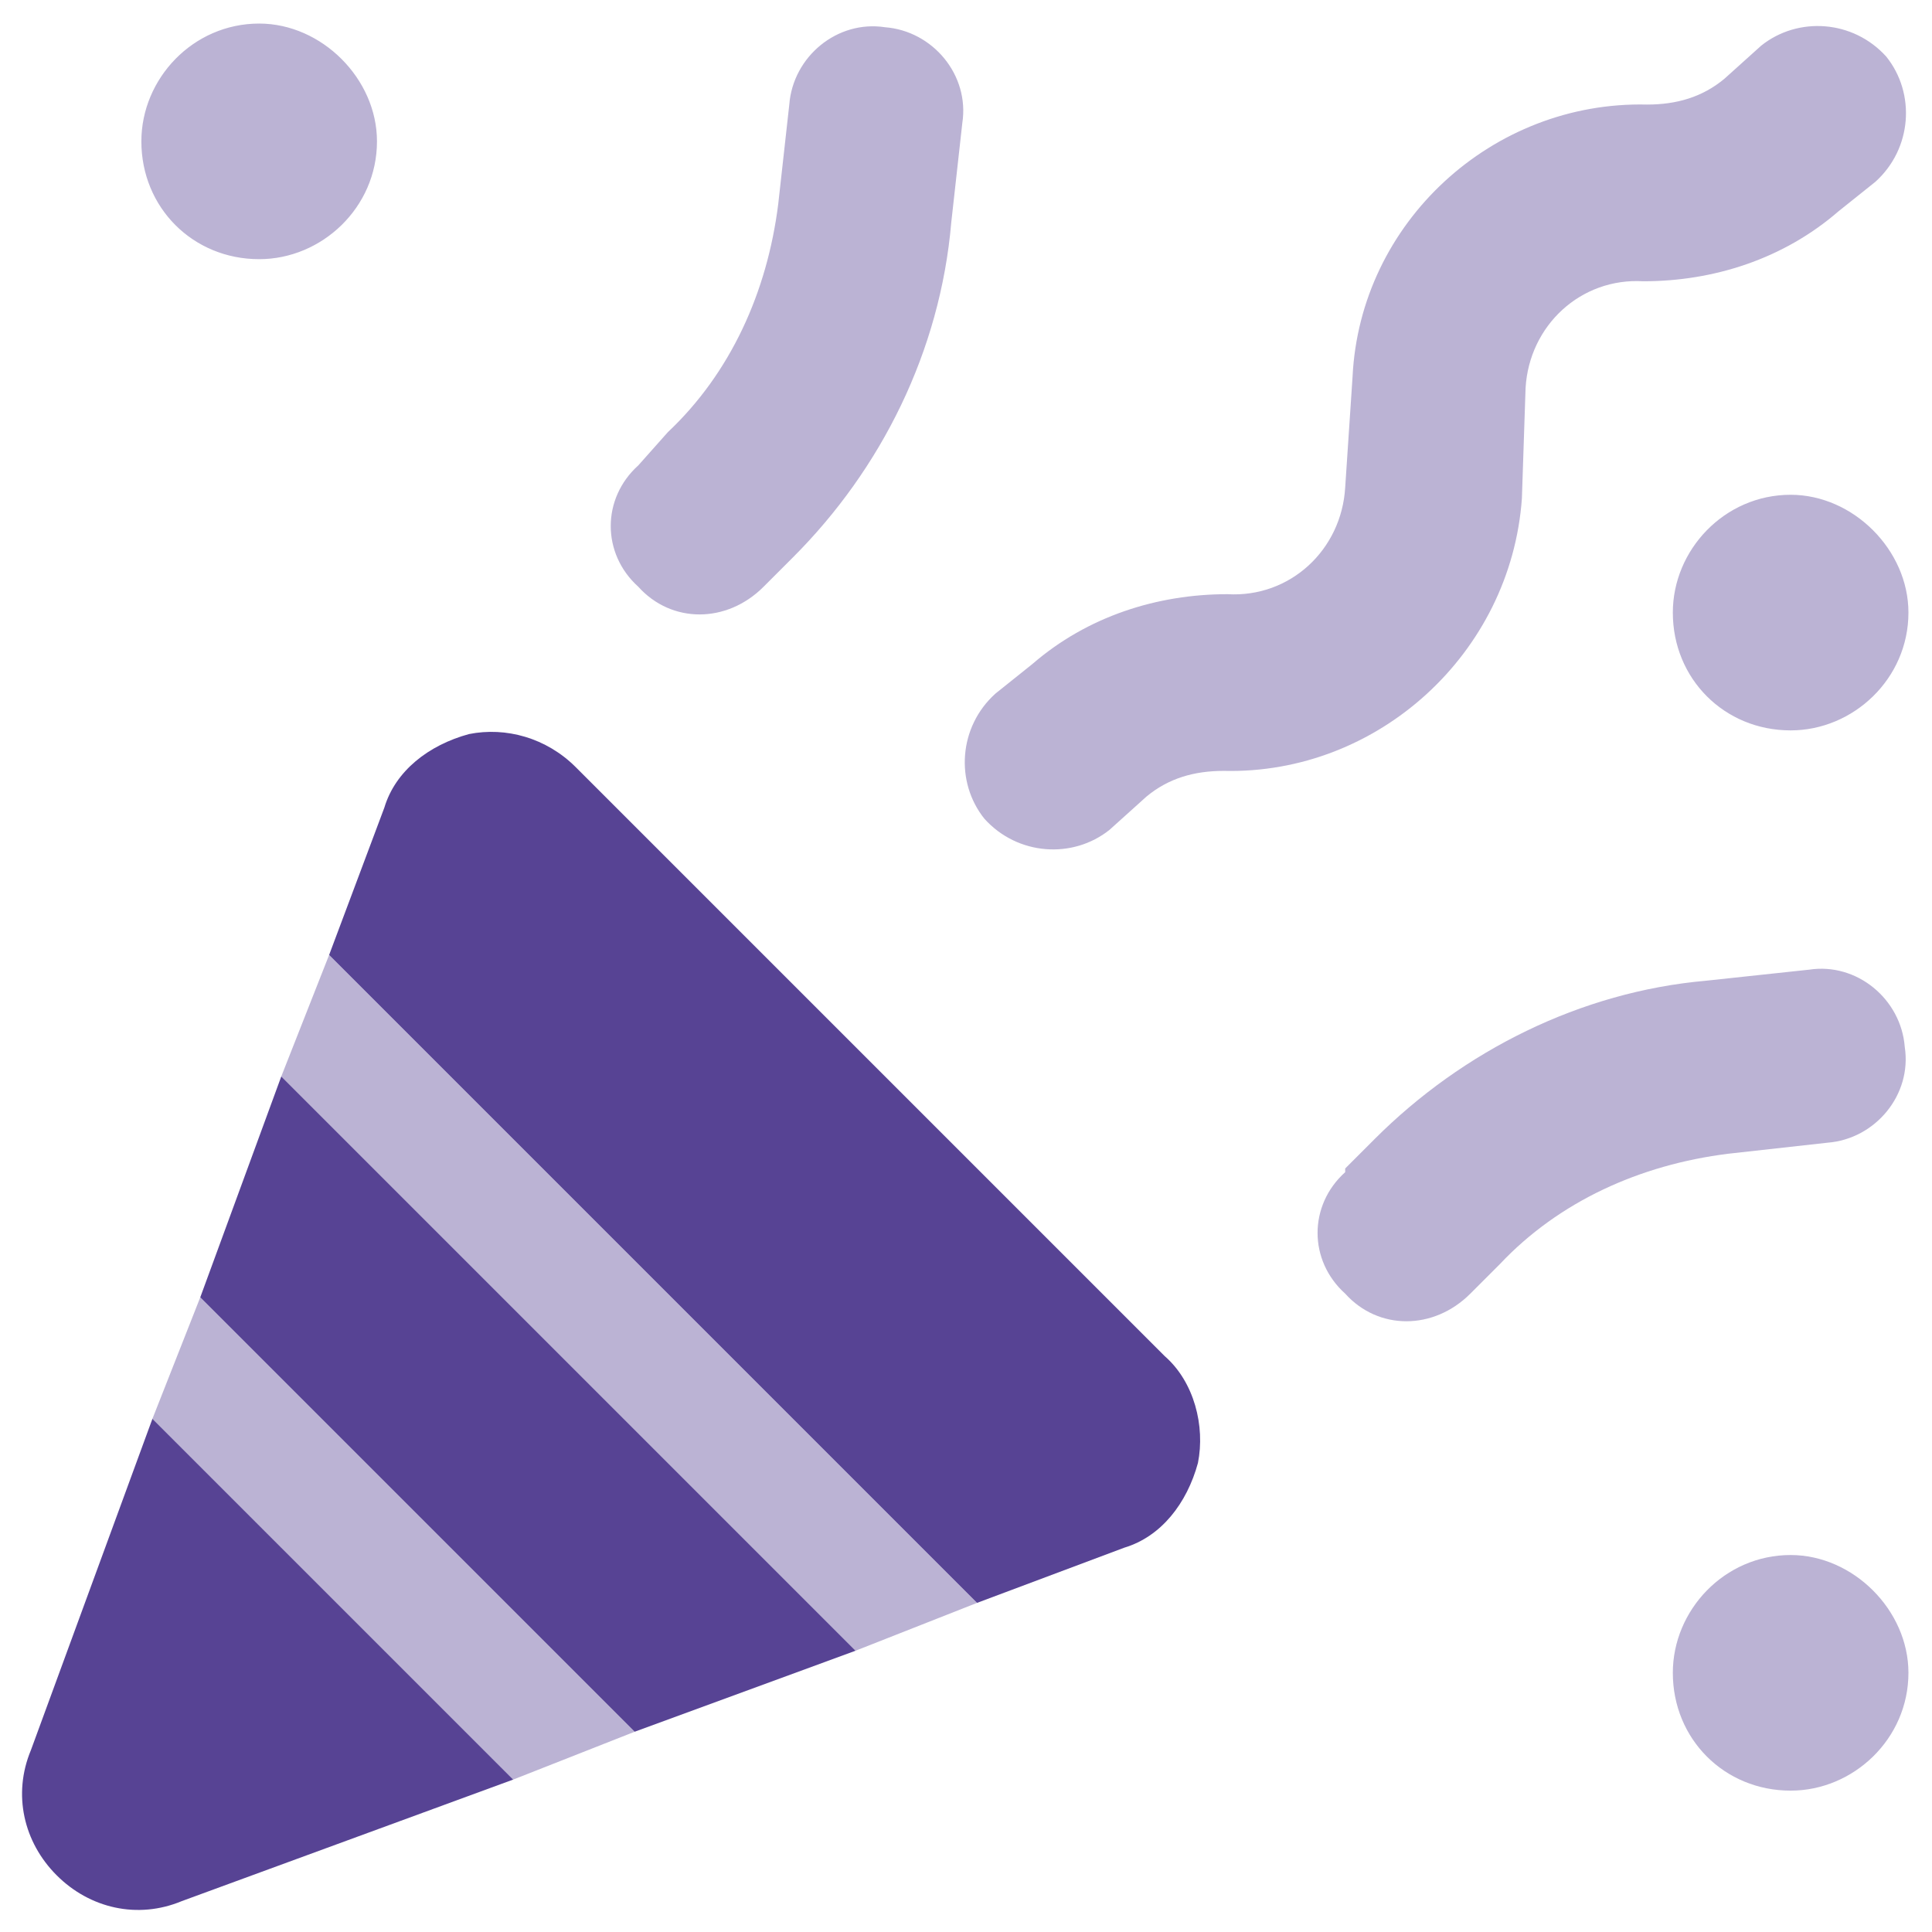 <svg width="82" height="82" viewBox="0 0 82 82" fill="none" xmlns="http://www.w3.org/2000/svg">
<path d="M19.906 31.156C21.469 30.844 23.188 31.312 24.438 32.562L49.438 57.562C50.688 58.656 51.156 60.531 50.844 62.094C50.375 63.812 49.281 65.219 47.719 65.688L41.469 68.031L13.969 40.531L16.312 34.281C16.781 32.719 18.188 31.625 19.906 31.156ZM11.938 45.688L36.312 70.062L26.938 73.5L8.5 55.062L11.938 45.688ZM21.781 75.531L7.719 80.688C5.844 81.469 3.812 81 2.406 79.594C1 78.188 0.531 76.156 1.312 74.281L6.469 60.219L21.781 75.531Z" fill="#574394"/>
<path opacity="0.4" d="M6 6C6 3.344 8.188 1 11 1C13.656 1 16 3.344 16 6C16 8.812 13.656 11 11 11C8.188 11 6 8.812 6 6ZM71 26C71 23.344 73.188 21 76 21C78.656 21 81 23.344 81 26C81 28.812 78.656 31 76 31C73.188 31 71 28.812 71 26ZM76 66C78.656 66 81 68.344 81 71C81 73.812 78.656 76 76 76C73.188 76 71 73.812 71 71C71 68.344 73.188 66 76 66ZM27.094 24.906C25.531 23.5 25.531 21.156 27.094 19.75L28.344 18.344C31 15.844 32.562 12.406 33.031 8.656L33.5 4.438C33.656 2.406 35.531 0.844 37.562 1.156C39.594 1.312 41.156 3.188 40.844 5.219L40.375 9.438C39.906 14.906 37.406 19.906 33.656 23.656L32.406 24.906C30.844 26.469 28.5 26.469 27.094 24.906ZM57.094 49.594L58.344 48.344C62.094 44.594 67.094 42.094 72.406 41.625L76.781 41.156C78.812 40.844 80.688 42.406 80.844 44.438C81.156 46.469 79.594 48.344 77.562 48.5L73.344 48.969C69.594 49.438 66.156 51 63.656 53.656L62.406 54.906C60.844 56.469 58.5 56.469 57.094 54.906C55.531 53.5 55.531 51.156 57.094 49.75V49.594ZM80.062 2.406C81.312 3.969 81.156 6.312 79.594 7.719L78.031 8.969C75.688 11 72.719 11.938 69.75 11.938C67.094 11.781 64.906 13.812 64.75 16.469L64.594 21.156C64.125 27.719 58.5 32.875 51.938 32.719C50.688 32.719 49.594 33.031 48.656 33.812L47.094 35.219C45.531 36.469 43.188 36.312 41.781 34.75C40.531 33.188 40.688 30.844 42.25 29.438L43.812 28.188C46.156 26.156 49.125 25.219 52.094 25.219C54.75 25.375 56.938 23.344 57.094 20.688L57.406 16C57.719 9.438 63.344 4.281 69.906 4.438C71.156 4.438 72.25 4.125 73.188 3.344L74.75 1.938C76.312 0.688 78.656 0.844 80.062 2.406ZM13.969 40.531L41.469 68.031L36.312 70.062L11.938 45.688L13.969 40.531ZM8.5 55.062L26.938 73.5L21.781 75.531L6.469 60.219L8.5 55.062Z" fill="#574394"/>
</svg>
